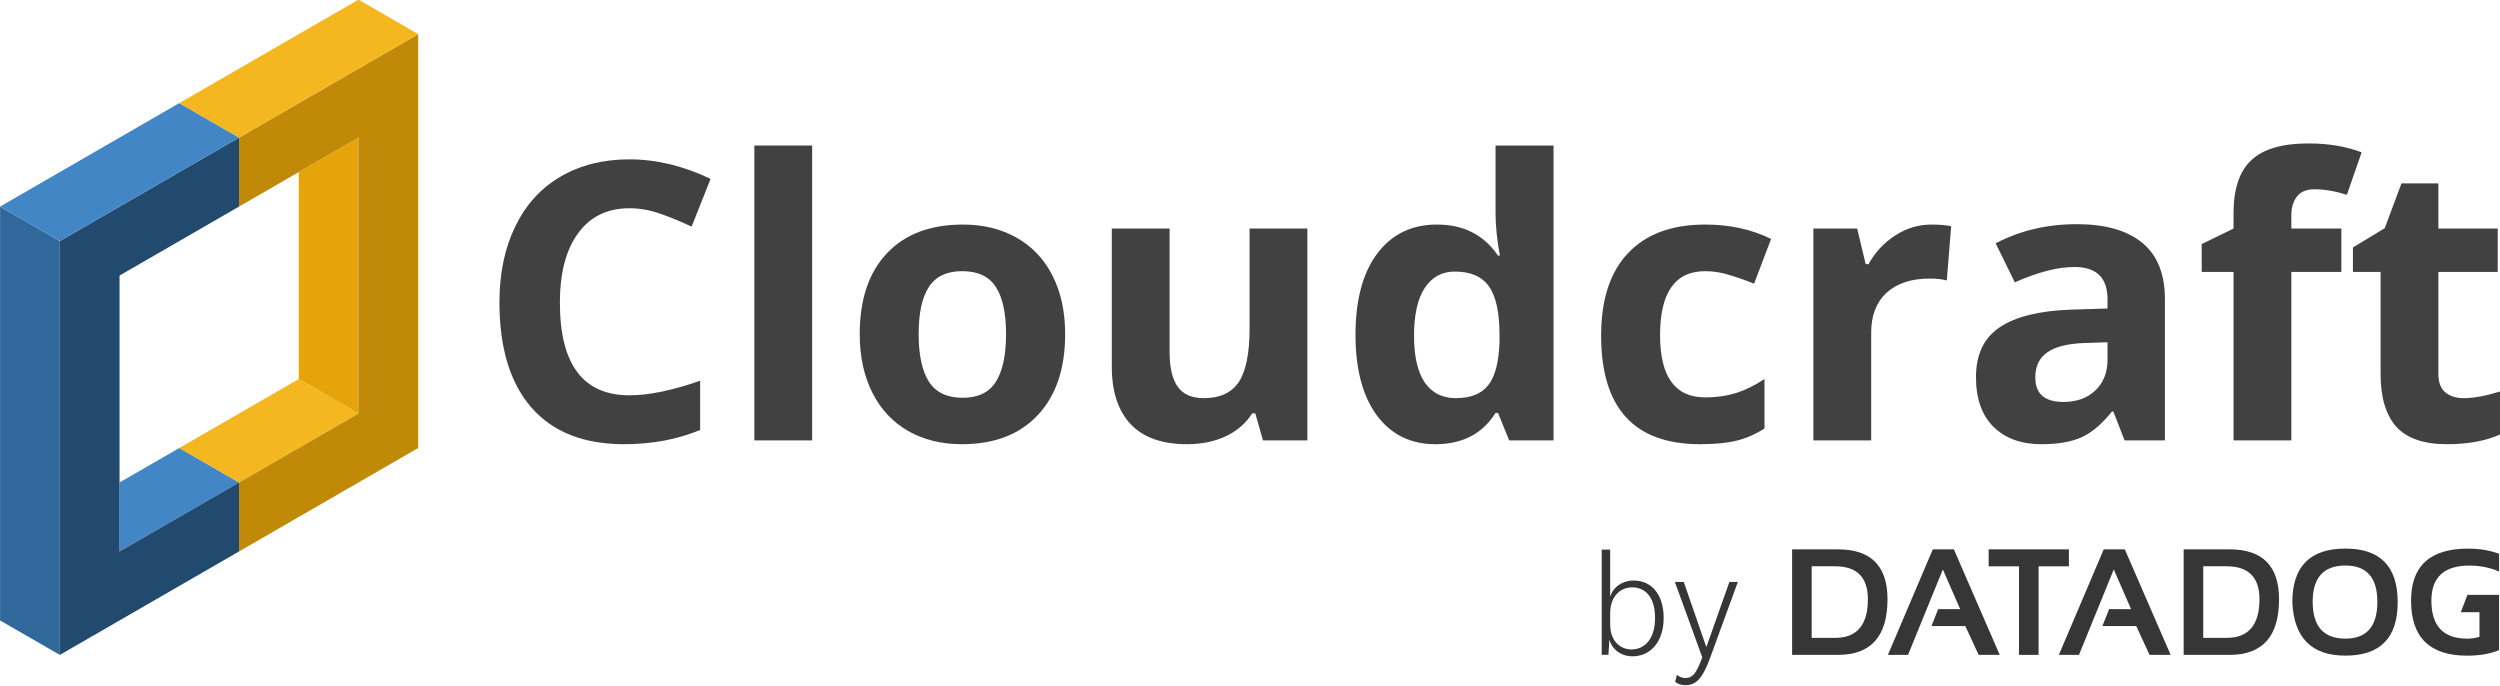 <?xml version="1.0" ?>
<svg xmlns="http://www.w3.org/2000/svg" xmlns:xlink="http://www.w3.org/1999/xlink" viewBox="0 0 2456.36 674">
	<style type="text/css">
		.st1{fill-rule:evenodd;clip-rule:evenodd;fill:#363636;}
		.st2{fill:#363636;}
		.st3{fill-rule:evenodd;clip-rule:evenodd;fill:#4286C5;}
		.st4{fill-rule:evenodd;clip-rule:evenodd;fill:#30689C;}
		.st5{fill-rule:evenodd;clip-rule:evenodd;fill:#22496E;}
		.st6{fill-rule:evenodd;clip-rule:evenodd;fill:#F5B720;}
		.st7{fill-rule:evenodd;clip-rule:evenodd;fill:#E4A40A;}
		.st8{fill-rule:evenodd;clip-rule:evenodd;fill:#C08A08;}
		.st9{fill:#414141;}
	</style>
	<g>
		<g>
			<defs>
				<rect id="SVGID_1_" x="-303.26" width="2758.69" height="673.2"/>
			</defs>
			<clipPath id="subtitle">
				<use xlink:href="#SVGID_1_" style="overflow:visible;"/>
			</clipPath>
			<g style="clip-path:url(#subtitle);">
				<path class="st1" d="M 1805.87,643.45 L 1760.83,643.45 L 1760.83,539.76 L 1805.87,539.76 C 1838.32,539.76 1854.56,556.11 1854.56,588.78 C 1854.55,625.22 1838.31,643.45 1805.87,643.45 M 1780.07,626.76 L 1802.95,626.76 C 1824.5,626.76 1835.28,614.09 1835.28,588.76 C 1835.28,567.2 1824.51,556.4 1802.95,556.4 L 1780.07,556.4 L 1780.07,626.76"/>
				<path class="st1" d="M 1874.72,643.45 L 1854.95,643.45 L 1899.06,539.76 L 1919.77,539.76 L 1964.82,643.45 L 1944.11,643.45 L 1931.03,615.17 L 1897.75,615.17 L 1904.36,598.49 L 1925.94,598.49 L 1908.94,559.54 L 1874.72,643.45"/>
				<path class="st1" d="M 1953.94,539.76 L 2032.77,539.76 L 2032.77,556.43 L 2002.99,556.43 L 2002.99,643.45 L 1983.74,643.45 L 1983.74,556.43 L 1953.94,556.43 L 1953.94,539.76"/>
				<path class="st1" d="M 2042.67,643.45 L 2022.9,643.45 L 2067.0,539.76 L 2087.71,539.76 L 2132.76,643.45 L 2112.04,643.45 L 2098.96,615.17 L 2065.68,615.17 L 2072.29,598.49 L 2093.87,598.49 L 2076.87,559.54 L 2042.67,643.45"/>
				<path class="st1" d="M 2190.58,643.45 L 2145.54,643.45 L 2145.54,539.76 L 2190.58,539.76 C 2223.04,539.76 2239.27,556.11 2239.27,588.78 C 2239.27,625.22 2223.05,643.45 2190.58,643.45 M 2164.79,626.76 L 2187.67,626.76 C 2209.22,626.76 2220.02,614.09 2220.02,588.76 C 2220.02,567.2 2209.23,556.4 2187.67,556.4 L 2164.79,556.4 L 2164.79,626.76"/>
				<path class="st1" d="M 2252.31,591.74 C 2252.31,556.58 2269.71,539.0 2304.49,539.0 C 2338.74,539.0 2355.84,556.57 2355.84,591.74 C 2355.84,626.69 2338.74,644.18 2304.49,644.18 C 2271.24,644.2 2253.86,626.71 2252.31,591.74 M 2304.49,627.48 C 2325.4,627.48 2335.86,615.43 2335.86,591.29 C 2335.86,567.54 2325.4,555.66 2304.49,555.66 C 2283.03,555.66 2272.3,567.54 2272.3,591.29 C 2272.3,615.43 2283.02,627.48 2304.49,627.48"/>
				<path class="st1" d="M 2436.18,601.49 L 2436.18,625.78 C 2431.73,626.94 2427.76,627.51 2424.26,627.51 C 2400.72,627.51 2388.95,615.06 2388.95,590.17 C 2388.95,567.18 2401.42,555.7 2426.37,555.7 C 2436.78,555.7 2446.46,557.63 2455.43,561.52 L 2455.43,544.11 C 2446.47,540.74 2436.3,539.04 2424.92,539.04 C 2387.63,539.04 2368.97,556.07 2368.97,590.19 C 2368.97,626.2 2387.31,644.22 2423.97,644.22 C 2436.58,644.22 2447.06,642.39 2455.44,638.7 L 2455.44,584.46 L 2424.35,584.46 L 2417.85,601.51 L 2436.18,601.49 L 2436.18,601.49"/>
				<path class="st2" d="M 1582.06,586.41 C 1584.78,576.82 1594.23,570.37 1604.97,570.37 C 1623.87,570.37 1634.62,585.4 1634.62,607.18 C 1634.62,629.52 1622.59,644.84 1603.97,644.84 C 1592.52,644.84 1583.64,637.82 1581.34,628.22 L 1580.34,643.4 L 1573.75,643.4 L 1573.75,540.0 L 1582.06,540.0 L 1582.06,586.41 L 1582.06,586.41 M 1582.06,613.33 C 1582.06,630.8 1592.8,638.1 1602.97,638.1 C 1616.14,638.1 1626.17,627.64 1626.17,607.16 C 1626.17,587.4 1617.15,577.08 1603.54,577.08 C 1593.09,577.08 1582.06,584.95 1582.06,602.71 L 1582.06,613.33"/>
				<path class="st2" d="M 1699.2,571.79 L 1707.51,571.79 L 1680.3,646.27 C 1673.14,665.89 1666.98,673.19 1655.95,673.19 C 1652.08,673.19 1648.36,672.04 1645.92,669.89 L 1647.64,663.02 C 1650.51,665.17 1652.65,666.18 1655.8,666.18 C 1663.54,666.18 1666.98,661.03 1672.55,645.85 L 1645.63,571.8 L 1654.36,571.8 L 1676.41,635.4 L 1676.7,635.4 L 1699.2,571.79"/>
			</g>
		</g>
	</g>
	<g id="layer1" transform="translate(0,-973.662)">
		<g id="g8586" transform="translate(-180.589,520.452)">
			<g id="g8815" transform="matrix(0.146,0,0,0.146,263.547,32.066)">
				<path id="path5887-0-5" class="st3" d="M 236.27,6131.52 L 638.27,5899.42 L 1040.27,6131.52 L 236.26,6595.71 L 236.27,6131.52 L 236.27,6131.52"/>
				<path id="path5883-14-8" class="st4" d="M -165.73,4506.84 L -165.73,7292.01 L -567.73,7059.91 L -567.73,4274.75 L -165.73,4506.84"/>
				<path id="path5885-2-03" class="st5" d="M -165.73,4506.84 L 1040.28,3810.55 L 1040.28,4274.74 L 236.27,4738.93 L 236.27,6595.71 L 1040.28,6131.52 L 1040.28,6595.71 L -165.73,7292.0 C -165.73,7292.0 -165.73,4506.84 -165.73,4506.84"/>
				<path id="path5893-4-14" class="st6" d="M 638.28,5899.43 L 1040.28,6131.53 L 1844.29,5667.34 L 1442.29,5435.24 L 638.28,5899.43"/>
				<path id="path5897-5-5" class="st7" d="M 1442.29,4042.65 L 1844.29,3810.55 L 1844.29,5667.33 L 1442.29,5435.23 L 1442.29,4042.65"/>
				<path id="path5891-83-7" class="st8" d="M 1040.28,3810.55 L 1040.28,4274.74 L 1844.29,3810.55 L 1844.29,5667.33 L 1040.28,6131.52 L 1040.28,6595.71 L 2246.29,5899.42 L 2246.29,3114.26 L 1040.28,3810.55"/>
				<path id="path5881-7-4" class="st3" d="M -567.73,4274.75 L -165.73,4506.85 L 1040.28,3810.56 L 638.28,3578.46 L -567.73,4274.75"/>
				<path id="path5889-9-0" class="st6" d="M 638.28,3578.45 L 1040.28,3810.55 L 2246.29,3114.26 L 1844.29,2882.16 L 638.28,3578.45"/>
			</g>
			<g id="text8811">
				<path id="path8640" class="st9" d="M 799.05,657.82 C 777.33,657.82 760.5,666.01 748.59,682.4 C 736.67,698.66 730.71,721.38 730.71,750.55 C 730.71,811.25 753.49,841.61 799.05,841.61 C 818.17,841.61 841.32,836.83 868.51,827.27 L 868.51,875.68 C 846.16,884.99 821.21,889.65 793.65,889.65 C 754.05,889.65 723.76,877.67 702.78,853.71 C 681.8,829.63 671.31,795.12 671.31,750.18 C 671.31,721.88 676.46,697.11 686.77,675.88 C 697.07,654.53 711.85,638.2 731.09,626.91 C 750.46,615.49 773.11,609.78 799.06,609.78 C 825.5,609.78 852.07,616.17 878.76,628.96 L 860.14,675.89 C 849.96,671.05 839.72,666.83 829.42,663.23 C 819.1,659.62 808.98,657.82 799.05,657.82 L 799.05,657.82"/>
				<path id="path8642" class="st9" d="M 978.56,885.93 L 921.77,885.93 L 921.77,596.19 L 978.56,596.19 L 978.56,885.93"/>
				<path id="path8644" class="st9" d="M 1083.21,781.47 C 1083.21,802.08 1086.56,817.66 1093.27,828.21 C 1100.1,838.76 1111.15,844.04 1126.42,844.04 C 1141.57,844.04 1152.43,838.83 1159.01,828.4 C 1165.71,817.85 1169.07,802.21 1169.07,781.47 C 1169.07,760.86 1165.72,745.41 1159.01,735.1 C 1152.31,724.8 1141.32,719.64 1126.05,719.64 C 1110.9,719.64 1099.98,724.79 1093.28,735.1 C 1086.56,745.28 1083.21,760.74 1083.21,781.47 M 1227.15,781.47 C 1227.15,815.36 1218.21,841.86 1200.34,860.98 C 1182.46,880.1 1157.57,889.66 1125.67,889.66 C 1105.68,889.66 1088.06,885.32 1072.79,876.63 C 1057.52,867.82 1045.79,855.22 1037.6,838.83 C 1029.41,822.44 1025.31,803.33 1025.31,781.48 C 1025.31,747.47 1034.19,721.02 1051.94,702.15 C 1069.69,683.28 1094.64,673.85 1126.8,673.85 C 1146.79,673.85 1164.41,678.19 1179.68,686.88 C 1194.95,695.57 1206.68,708.05 1214.87,724.31 C 1223.05,740.56 1227.15,759.62 1227.15,781.47 L 1227.15,781.47"/>
				<path id="path8646" class="st9" d="M 1421.56,885.93 L 1413.93,859.3 L 1410.95,859.3 C 1404.87,868.98 1396.24,876.49 1385.07,881.83 C 1373.9,887.04 1361.17,889.65 1346.9,889.65 C 1322.44,889.65 1304.01,883.13 1291.6,870.1 C 1279.19,856.94 1272.98,838.07 1272.98,813.49 L 1272.98,677.75 L 1329.77,677.75 L 1329.77,799.35 C 1329.77,814.37 1332.44,825.67 1337.78,833.24 C 1343.12,840.69 1351.62,844.41 1363.29,844.41 C 1379.18,844.41 1390.66,839.13 1397.74,828.58 C 1404.82,817.9 1408.35,800.28 1408.35,775.7 L 1408.35,677.75 L 1465.14,677.75 L 1465.14,885.93 L 1421.56,885.93 L 1421.56,885.93"/>
				<path id="path8648" class="st9" d="M 1591.01,889.66 C 1566.55,889.66 1547.31,880.16 1533.28,861.17 C 1519.38,842.18 1512.42,815.86 1512.42,782.22 C 1512.42,748.08 1519.5,721.52 1533.65,702.52 C 1547.93,683.4 1567.54,673.84 1592.49,673.84 C 1618.68,673.84 1638.67,684.02 1652.45,704.38 L 1654.31,704.38 C 1651.45,688.86 1650.03,675.02 1650.03,662.86 L 1650.03,596.2 L 1707.01,596.2 L 1707.01,885.94 L 1663.44,885.94 L 1652.45,858.94 L 1650.03,858.94 C 1637.12,879.41 1617.45,889.66 1591.01,889.66 L 1591.01,889.66 M 1610.93,844.41 C 1625.45,844.41 1636.07,840.19 1642.77,831.75 C 1649.6,823.31 1653.32,808.97 1653.94,788.74 L 1653.94,782.6 C 1653.94,760.25 1650.46,744.24 1643.51,734.56 C 1636.68,724.88 1625.51,720.04 1609.99,720.04 C 1597.33,720.04 1587.46,725.44 1580.38,736.24 C 1573.43,746.92 1569.95,762.5 1569.95,782.98 C 1569.95,803.46 1573.49,818.86 1580.56,829.16 C 1587.65,839.32 1597.77,844.41 1610.93,844.41 L 1610.93,844.41"/>
				<path id="path8650" class="st9" d="M 1850.96,889.66 C 1786.16,889.66 1753.76,854.09 1753.76,782.96 C 1753.76,747.58 1762.57,720.58 1780.2,701.96 C 1797.83,683.21 1823.09,673.84 1855.99,673.84 C 1880.07,673.84 1901.67,678.56 1920.79,687.99 L 1904.03,731.94 C 1895.09,728.34 1886.77,725.42 1879.08,723.19 C 1871.38,720.83 1863.69,719.65 1855.99,719.65 C 1826.44,719.65 1811.67,740.63 1811.67,782.59 C 1811.67,823.31 1826.44,843.67 1855.99,843.67 C 1866.91,843.67 1877.03,842.24 1886.34,839.39 C 1895.65,836.41 1904.96,831.82 1914.27,825.61 L 1914.27,874.21 C 1905.08,880.04 1895.77,884.08 1886.34,886.31 C 1877.03,888.54 1865.23,889.65 1850.96,889.66"/>
				<path id="path8652" class="st9" d="M 2078.51,673.84 C 2086.21,673.84 2092.6,674.4 2097.69,675.52 L 2093.41,728.78 C 2088.82,727.54 2083.23,726.92 2076.65,726.92 C 2058.53,726.92 2044.37,731.58 2034.19,740.89 C 2024.13,750.2 2019.11,763.24 2019.11,779.99 L 2019.11,885.94 L 1962.32,885.94 L 1962.32,677.75 L 2005.33,677.75 L 2013.71,712.76 L 2016.5,712.76 C 2022.96,701.09 2031.65,691.72 2042.57,684.64 C 2053.61,677.44 2065.59,673.84 2078.51,673.84 L 2078.51,673.84"/>
				<path id="path8654" class="st9" d="M 2268.07,885.93 L 2257.08,857.63 L 2255.59,857.63 C 2246.03,869.67 2236.16,878.05 2225.98,882.77 C 2215.92,887.36 2202.77,889.66 2186.5,889.66 C 2166.51,889.66 2150.75,883.95 2139.2,872.53 C 2127.78,861.11 2122.07,844.85 2122.07,823.74 C 2122.07,801.64 2129.77,785.38 2145.16,774.95 C 2160.68,764.4 2184.02,758.56 2215.18,757.45 L 2251.3,756.33 L 2251.3,747.21 C 2251.3,726.11 2240.5,715.55 2218.9,715.55 C 2202.27,715.55 2182.71,720.58 2160.24,730.63 L 2141.43,692.27 C 2165.39,679.73 2191.96,673.46 2221.13,673.46 C 2249.06,673.46 2270.48,679.54 2285.37,691.71 C 2300.27,703.88 2307.72,722.37 2307.72,747.2 L 2307.72,885.93 L 2268.07,885.93 L 2268.07,885.93 M 2251.31,789.47 L 2229.34,790.22 C 2212.83,790.72 2200.54,793.7 2192.47,799.16 C 2184.4,804.62 2180.37,812.94 2180.37,824.11 C 2180.37,840.12 2189.56,848.13 2207.93,848.13 C 2221.09,848.13 2231.58,844.34 2239.4,836.77 C 2247.35,829.2 2251.32,819.14 2251.32,806.6 L 2251.31,789.47 L 2251.31,789.47"/>
				<path id="path8656" class="st9" d="M 2481.09,720.39 L 2431.93,720.39 L 2431.93,885.93 L 2375.14,885.93 L 2375.14,720.39 L 2343.86,720.39 L 2343.86,693.02 L 2375.14,677.75 L 2375.14,662.48 C 2375.14,638.77 2380.97,621.45 2392.64,610.53 C 2404.31,599.61 2422.99,594.14 2448.69,594.14 C 2468.3,594.14 2485.75,597.06 2501.01,602.89 L 2486.49,644.6 C 2475.07,641.0 2464.52,639.2 2454.83,639.2 C 2446.76,639.2 2440.93,641.62 2437.33,646.46 C 2433.73,651.18 2431.93,657.26 2431.93,664.71 L 2431.93,677.74 L 2481.09,677.74 L 2481.09,720.39 L 2481.09,720.39"/>
				<path id="path8658" class="st9" d="M 2601.2,844.41 C 2611.13,844.41 2623.05,842.24 2636.95,837.89 L 2636.95,880.16 C 2622.8,886.49 2605.42,889.66 2584.81,889.66 C 2562.09,889.66 2545.52,883.95 2535.09,872.53 C 2524.79,860.99 2519.63,843.73 2519.63,820.76 L 2519.63,720.39 L 2492.44,720.39 L 2492.44,696.37 L 2523.72,677.38 L 2540.11,633.43 L 2576.42,633.43 L 2576.42,677.75 L 2634.7,677.75 L 2634.7,720.39 L 2576.42,720.39 L 2576.42,820.76 C 2576.42,828.83 2578.65,834.79 2583.12,838.64 C 2587.73,842.48 2593.75,844.41 2601.2,844.41 L 2601.2,844.41"/>
			</g>
		</g>
	</g>
</svg>